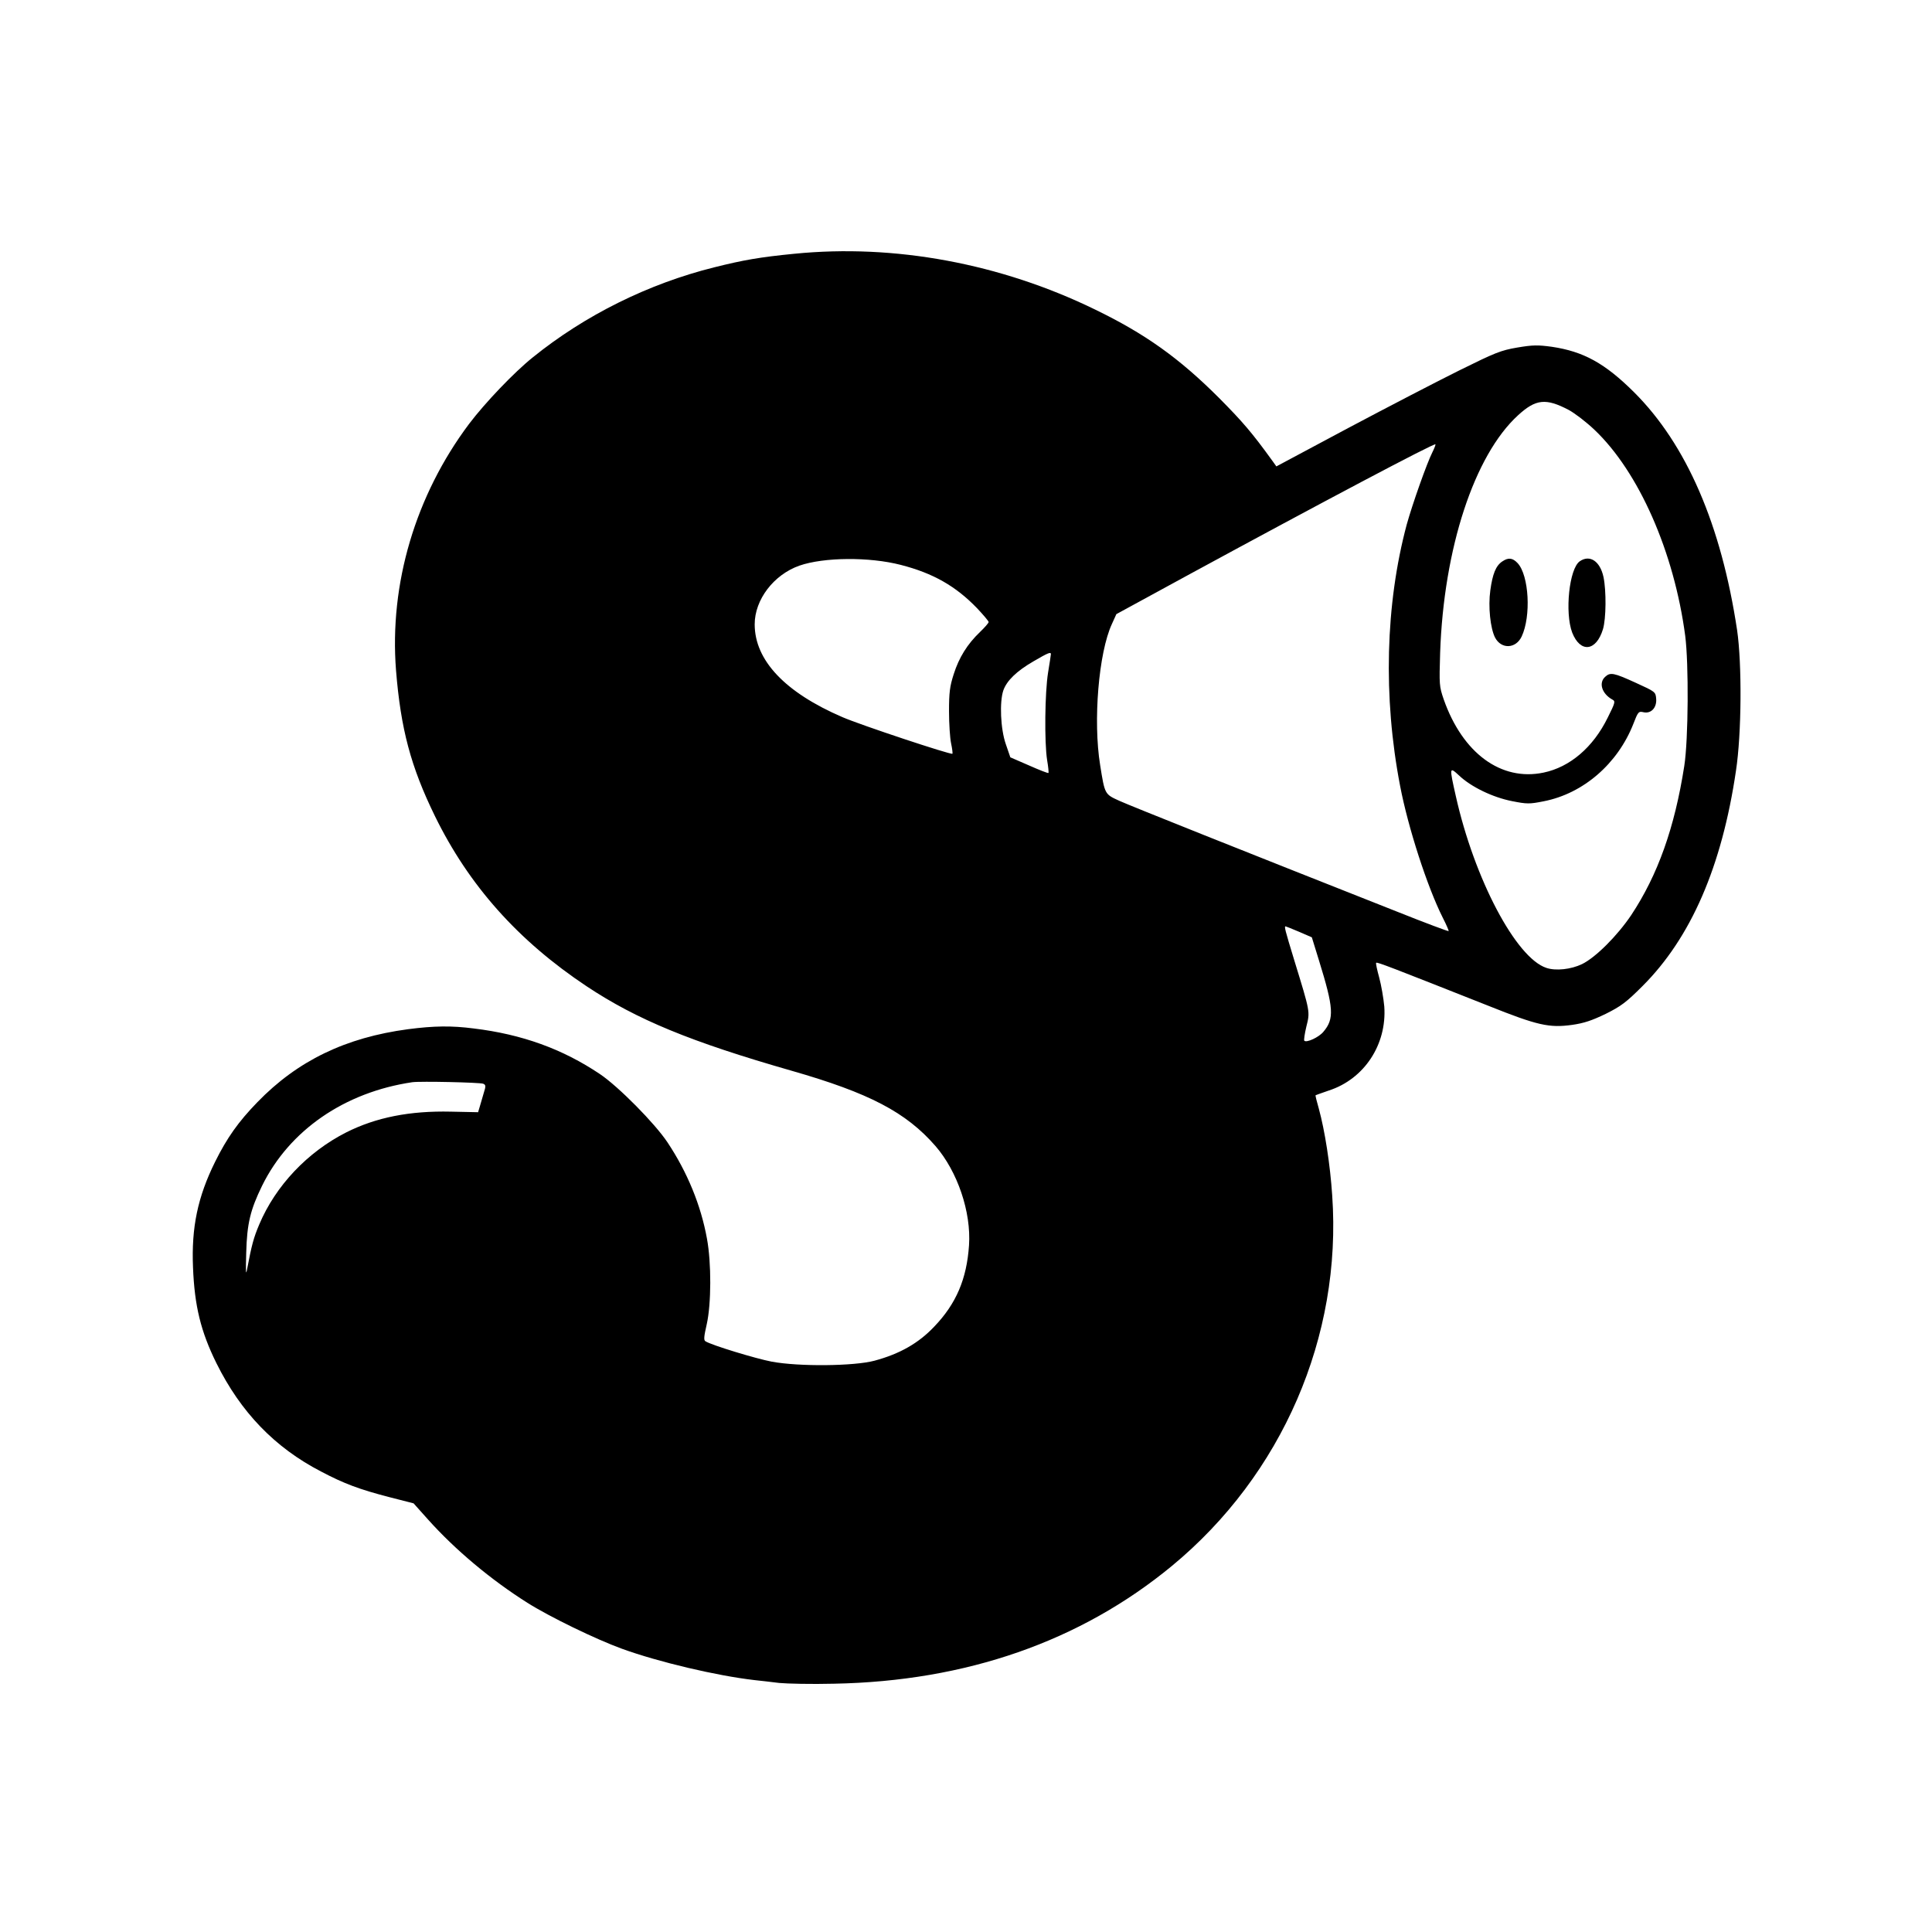 <?xml version="1.0" standalone="no"?>
<!DOCTYPE svg PUBLIC "-//W3C//DTD SVG 20010904//EN"
 "http://www.w3.org/TR/2001/REC-SVG-20010904/DTD/svg10.dtd">
<svg version="1.0" xmlns="http://www.w3.org/2000/svg"
 width="1024pt" height="1024pt" viewBox="0 0 1024 1024"
 preserveAspectRatio="xMidYMid meet">

<g transform="translate(0,1024) scale(0.1,-0.1)"
fill="#000000" stroke="none">
<path d="M4210 8895 c-183 -18 -269 -33 -425 -72 -349 -87 -685 -254 -961
-477 -101 -81 -254 -242 -338 -353 -284 -379 -423 -847 -387 -1306 25 -310 78
-510 206 -772 180 -368 441 -661 805 -903 265 -176 551 -294 1085 -447 412
-118 607 -220 763 -399 117 -135 190 -350 178 -526 -12 -179 -68 -310 -184
-431 -83 -88 -183 -145 -317 -181 -108 -29 -401 -32 -545 -5 -84 16 -318 87
-351 108 -10 6 -8 25 7 91 24 107 25 324 1 453 -32 177 -104 352 -209 510 -67
101 -260 296 -358 362 -198 133 -413 211 -670 242 -116 15 -209 14 -347 -4
-331 -44 -586 -167 -799 -387 -101 -104 -161 -189 -224 -316 -92 -186 -126
-347 -117 -560 8 -203 41 -339 124 -507 129 -260 309 -447 554 -574 123 -65
204 -95 362 -136 l129 -33 76 -85 c145 -162 334 -320 527 -442 119 -75 362
-193 502 -244 193 -70 502 -143 703 -166 30 -3 89 -10 130 -15 41 -4 172 -7
290 -4 700 13 1306 224 1791 624 585 483 902 1216 850 1963 -11 166 -39 344
-71 461 -11 38 -19 70 -17 71 1 1 33 12 70 25 188 61 308 244 294 445 -4 44
-16 113 -27 154 -11 40 -19 76 -16 78 5 5 72 -21 595 -228 260 -104 322 -118
444 -101 63 9 104 23 177 58 82 41 109 61 196 148 256 256 420 632 495 1141
30 197 32 567 6 745 -84 558 -268 984 -546 1261 -155 154 -268 216 -436 241
-74 10 -100 10 -183 -4 -88 -15 -117 -27 -307 -121 -115 -57 -381 -195 -590
-306 l-380 -203 -20 28 c-109 151 -159 209 -284 335 -212 212 -392 340 -656
468 -502 245 -1065 349 -1595 296z m4105 -828 c33 -18 94 -65 136 -105 235
-223 422 -647 481 -1092 19 -147 17 -549 -5 -690 -51 -327 -140 -577 -281
-790 -74 -110 -189 -225 -261 -260 -58 -28 -139 -37 -189 -20 -161 53 -382
472 -480 911 -35 155 -34 156 17 109 64 -61 179 -116 280 -136 81 -16 93 -16
169 -1 210 41 392 199 475 410 25 65 28 68 54 62 40 -9 71 24 67 72 -3 36 -5
37 -108 84 -116 53 -135 57 -162 32 -36 -32 -18 -90 38 -121 17 -9 15 -16 -25
-96 -77 -157 -200 -262 -340 -291 -225 -47 -429 103 -529 388 -24 70 -24 78
-19 247 19 554 181 1047 413 1259 94 86 147 92 269 28z m-723 -224 c-29 -57
-106 -275 -136 -383 -113 -422 -126 -915 -35 -1386 42 -220 144 -535 226 -698
19 -37 33 -70 31 -71 -2 -2 -123 43 -268 101 -825 326 -1414 561 -1476 589
-79 36 -78 33 -103 190 -38 234 -8 595 62 747 l24 53 389 212 c703 382 1295
695 1302 688 2 -1 -5 -20 -16 -42z m-2818 -597 c172 -44 292 -113 404 -229 34
-36 62 -69 62 -74 0 -5 -21 -29 -46 -53 -67 -64 -111 -135 -139 -223 -21 -65
-25 -98 -25 -197 0 -65 5 -142 11 -170 6 -28 9 -53 7 -55 -7 -7 -486 152 -583
194 -304 131 -465 301 -465 492 0 131 101 263 237 311 130 45 370 47 537 4z
m796 -473 c0 -5 -7 -48 -15 -98 -17 -105 -20 -369 -5 -464 6 -35 9 -65 7 -68
-3 -2 -49 16 -103 40 l-99 43 -24 70 c-28 80 -34 224 -13 285 18 51 70 102
160 154 77 45 92 51 92 38z m1316 -1472 l67 -29 38 -123 c78 -252 82 -309 23
-378 -24 -29 -89 -59 -101 -47 -3 3 2 37 11 75 20 80 21 74 -64 351 -50 164
-54 180 -46 180 2 0 34 -13 72 -29z m-4325 -805 c14 -6 15 -12 3 -49 -7 -23
-16 -55 -21 -72 l-9 -30 -144 3 c-217 5 -396 -30 -555 -110 -205 -104 -374
-282 -461 -488 -30 -71 -40 -109 -64 -235 -7 -39 -8 -20 -5 85 4 155 22 228
84 355 145 295 438 496 796 549 44 6 357 -1 376 -8z"/>
<path d="M7962 7264 c-34 -23 -51 -66 -63 -153 -12 -87 0 -200 25 -250 33 -63
110 -60 141 5 51 108 39 324 -21 389 -27 29 -50 31 -82 9z"/>
<path d="M8373 7265 c-56 -39 -80 -272 -40 -378 43 -109 127 -100 163 18 17
57 18 203 3 276 -18 85 -73 121 -126 84z"/>
</g>
</svg>
